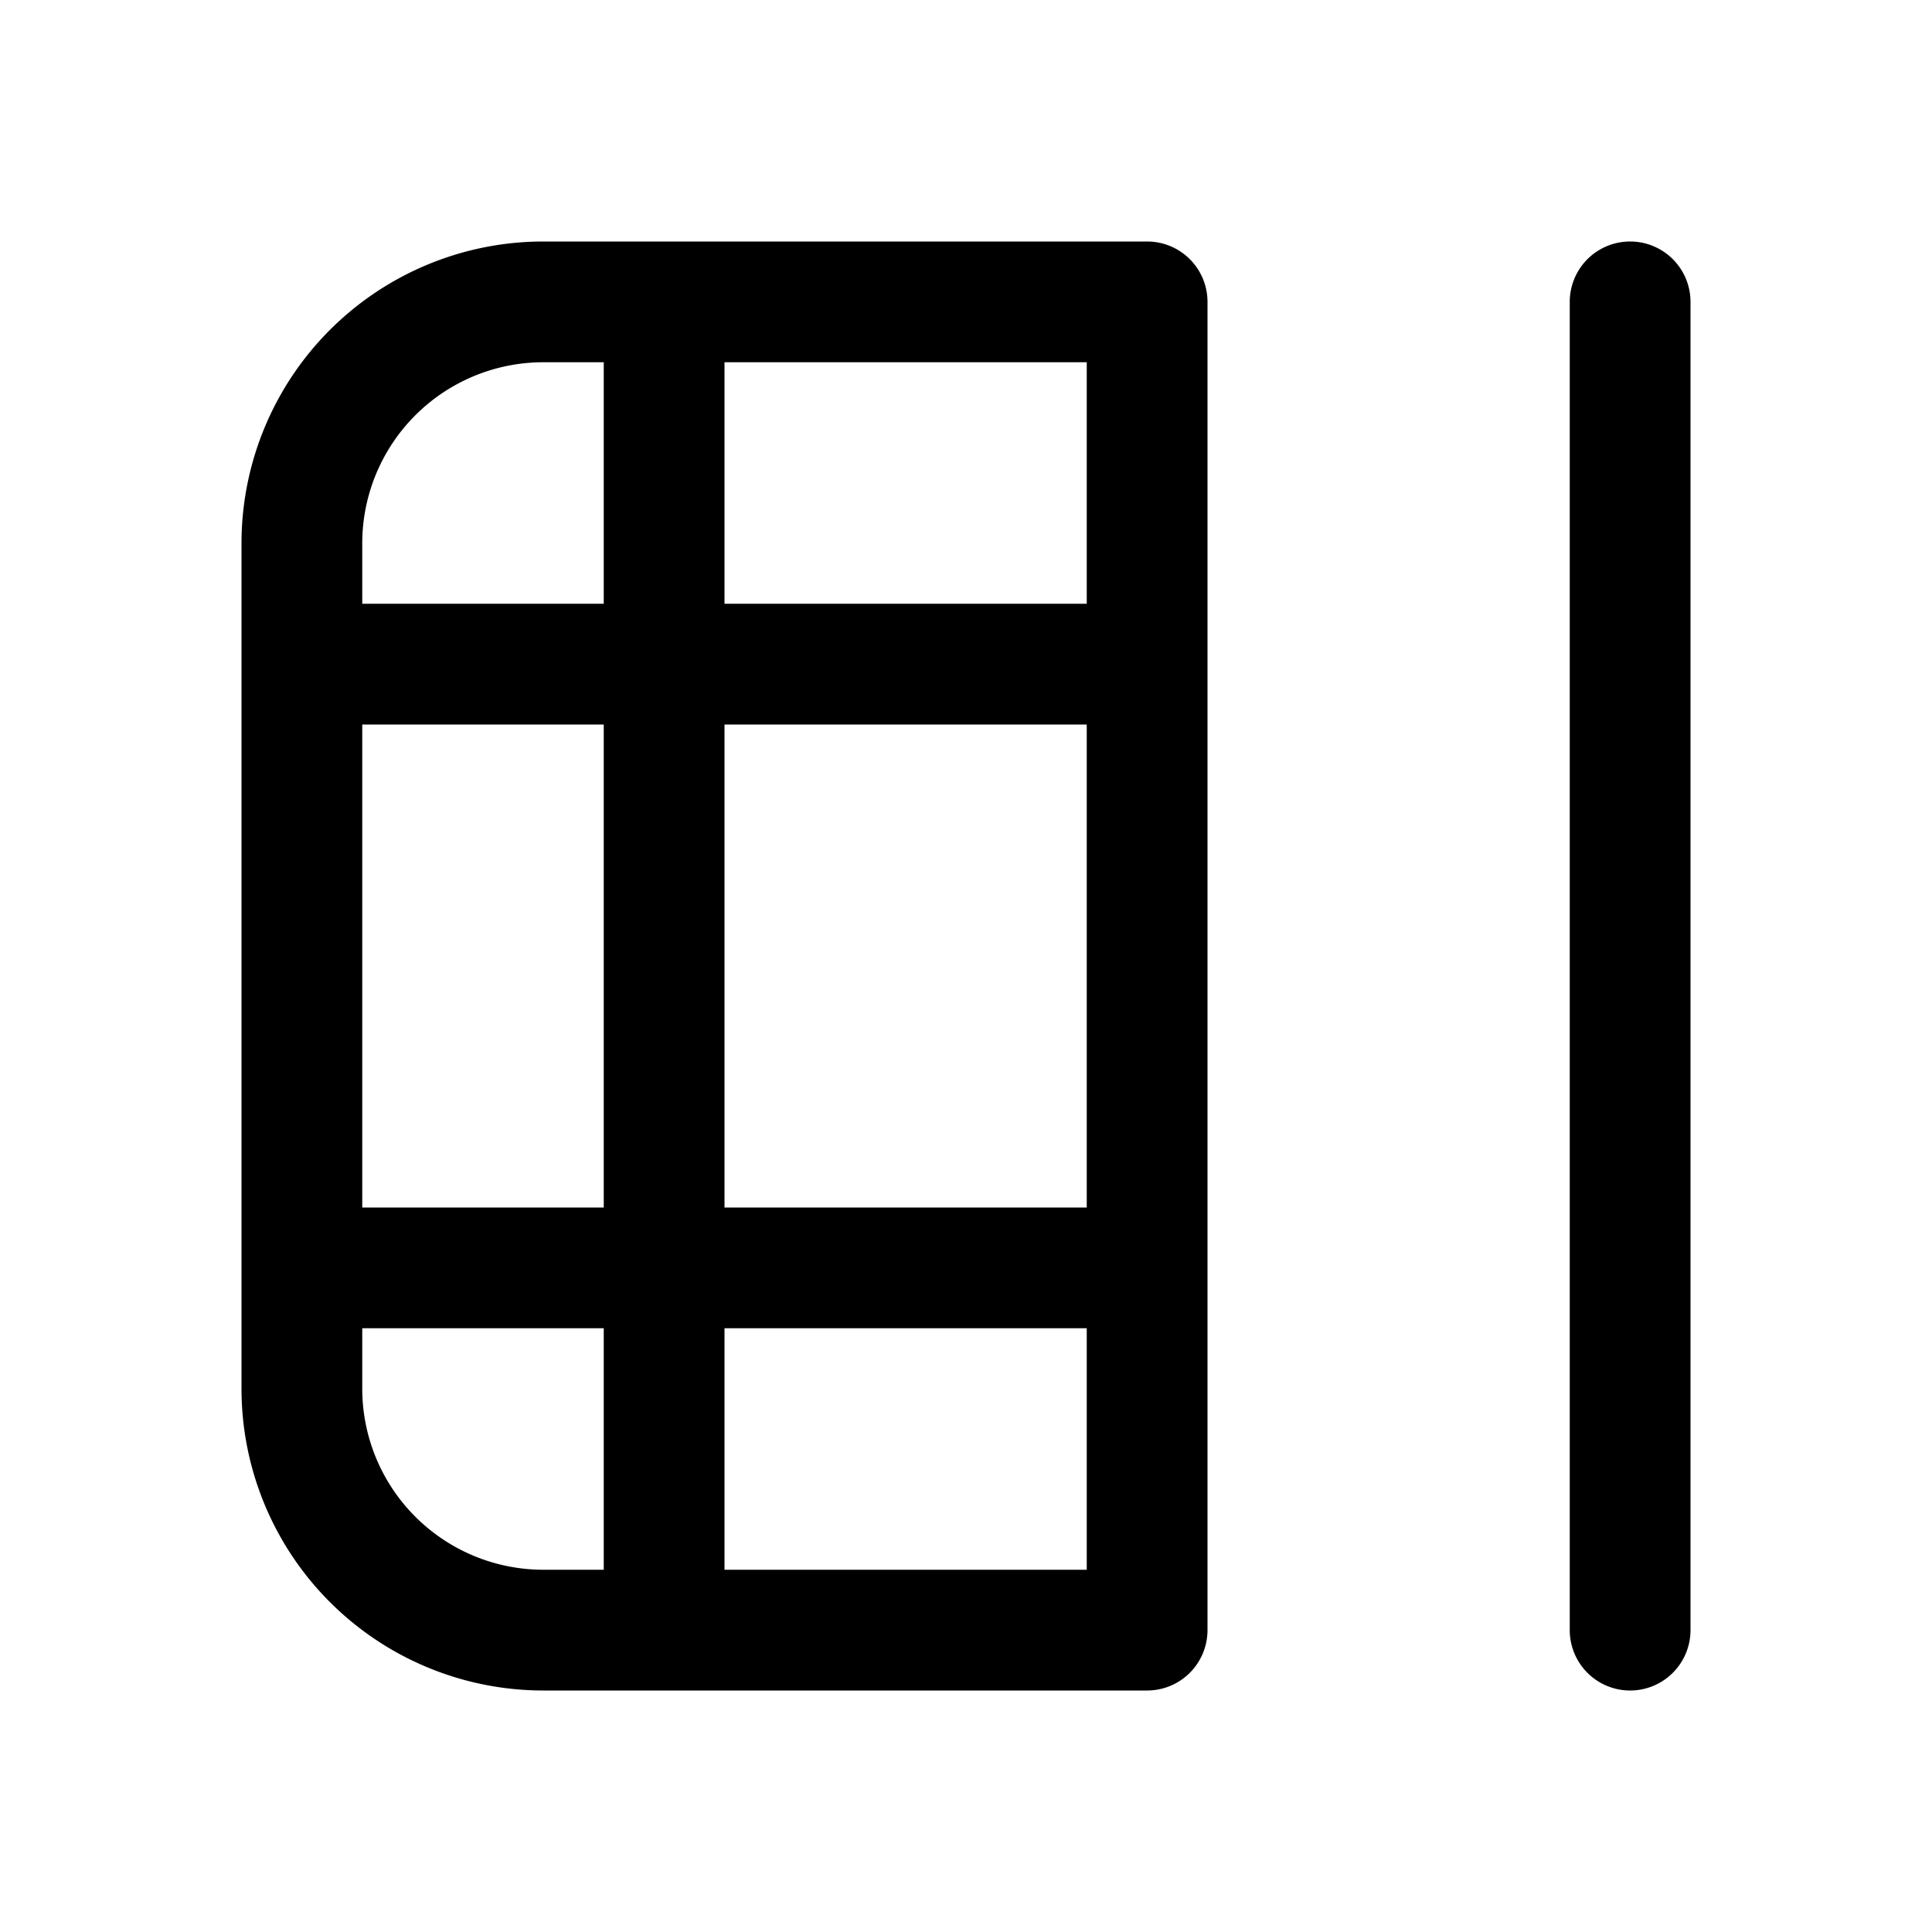 <svg xmlns="http://www.w3.org/2000/svg" width="16" height="16"><path d="M14 2.5a.5.5 0 0 0-1 0v11a.5.5 0 0 0 1 0v-11Zm-12 9A2.5 2.5 0 0 0 4.5 14h5a.5.5 0 0 0 .5-.5v-11a.5.5 0 0 0-.5-.5h-5A2.5 2.5 0 0 0 2 4.5v7ZM9 3v2H6V3h3Zm0 3v4H6V6h3Zm0 5v2H6v-2h3Zm-6-1V6h2v4H3Zm0-5v-.5A1.5 1.5 0 0 1 4.5 3H5v2H3Zm0 6h2v2h-.5A1.5 1.5 0 0 1 3 11.5V11Z"/></svg>